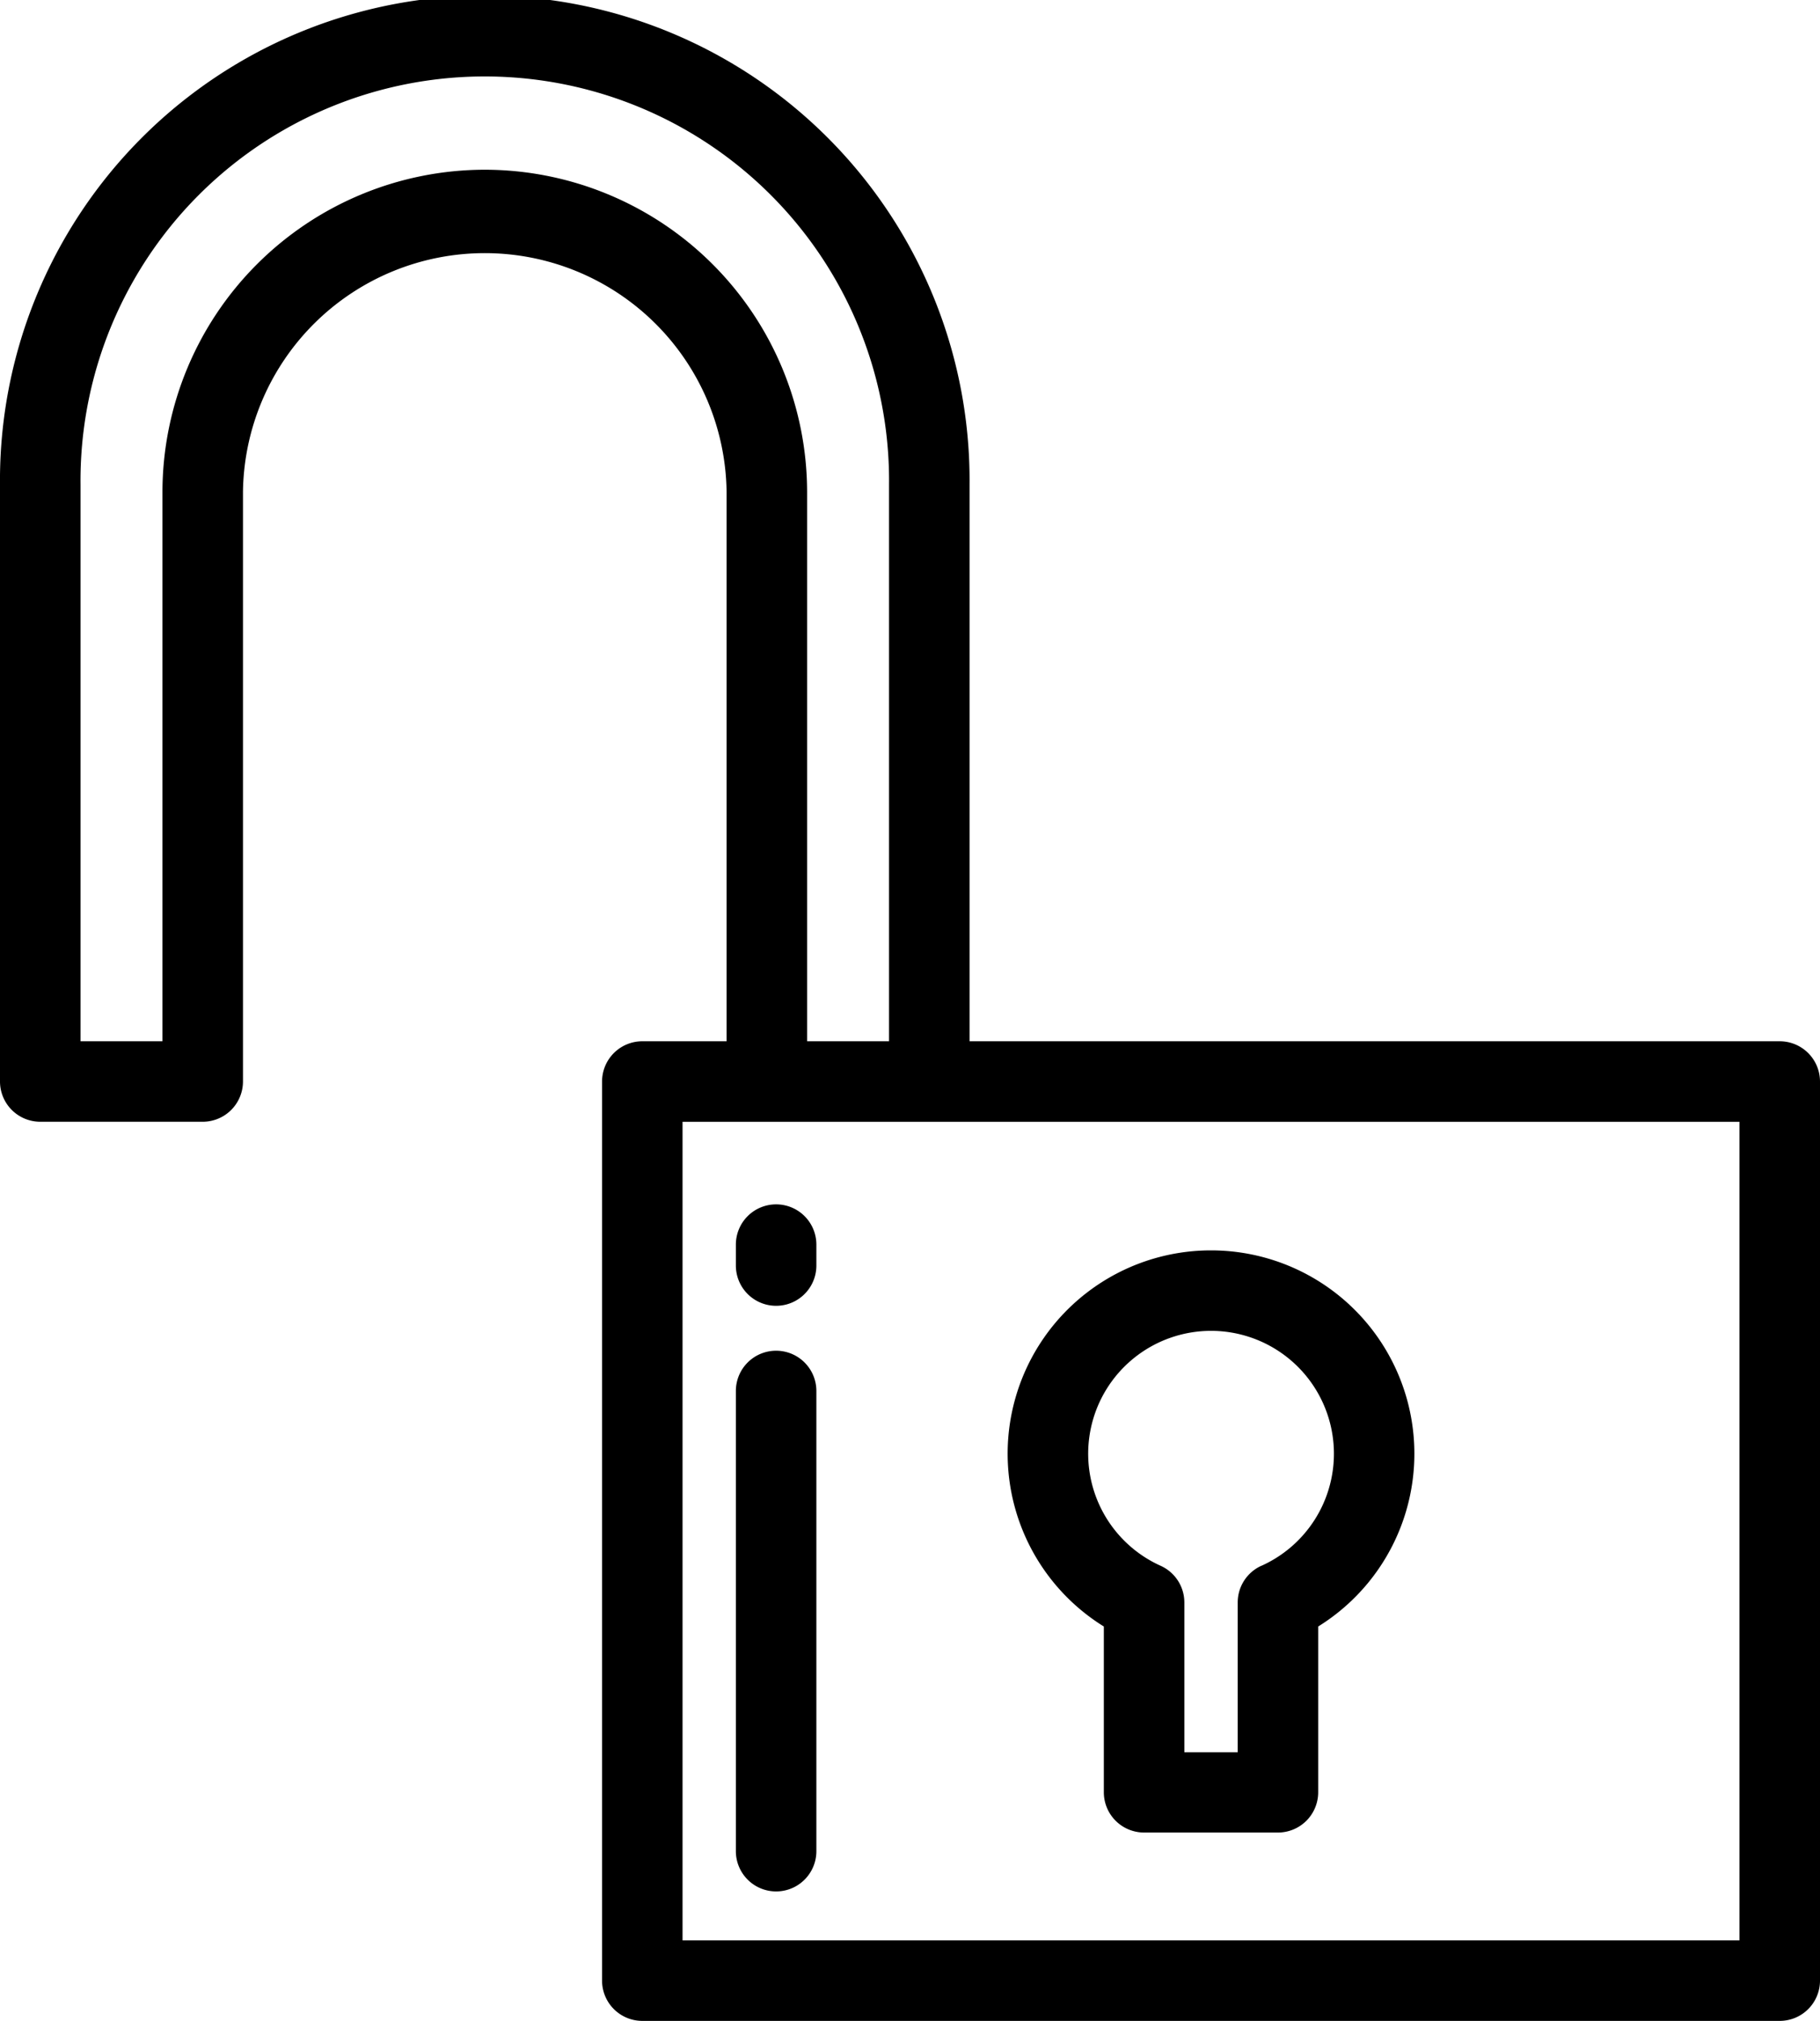 <svg xmlns="http://www.w3.org/2000/svg" viewBox="0 0 461.12 512">
  <title>unlocked</title>
  <g id="Layer_2" data-name="Layer 2">
    <g id="Layer_1-2" data-name="Layer 1">
      <path d="M450.91,263.81H245.65v-141A122.83,122.83,0,1,0,0,122.83V274a10.2,10.2,0,0,0,10.2,10.2H51.36A10.2,10.2,0,0,0,61.56,274V124.62a61.27,61.27,0,0,1,122.53,0V263.81H162.74a10.2,10.2,0,0,0-10.2,10.2V501.8a10.2,10.2,0,0,0,10.2,10.2H450.92a10.2,10.2,0,0,0,10.2-10.2V274A10.21,10.21,0,0,0,450.91,263.81ZM122.83,43a81.76,81.76,0,0,0-81.67,81.66V263.81H20.4v-141a102.43,102.43,0,1,1,204.85,0v141H204.49V124.62A81.75,81.75,0,0,0,122.83,43ZM440.72,491.6H172.93V284.21H440.72V491.6Z"/>
      <path d="M306.82,316.79a51.51,51.51,0,0,0-27.15,95.29v42a10.2,10.2,0,0,0,10.2,10.2h33.91a10.2,10.2,0,0,0,10.2-10.2v-42a51.51,51.51,0,0,0-27.16-95.29Zm12.77,79.9a10.19,10.19,0,0,0-6,9.3v37.94H300.07V406a10.2,10.2,0,0,0-6-9.3,31.13,31.13,0,1,1,25.53,0Z"/>
      <path d="M196.64,342.21a10.2,10.2,0,0,0-10.2,10.2V469a10.2,10.2,0,0,0,20.4,0V352.41A10.2,10.2,0,0,0,196.64,342.21Z"/>
      <path d="M196.64,305.13a10.2,10.2,0,0,0-10.2,10.2v5.3a10.2,10.2,0,0,0,20.4,0v-5.3A10.2,10.2,0,0,0,196.64,305.13Z"/>
    </g>
  </g>
</svg>
